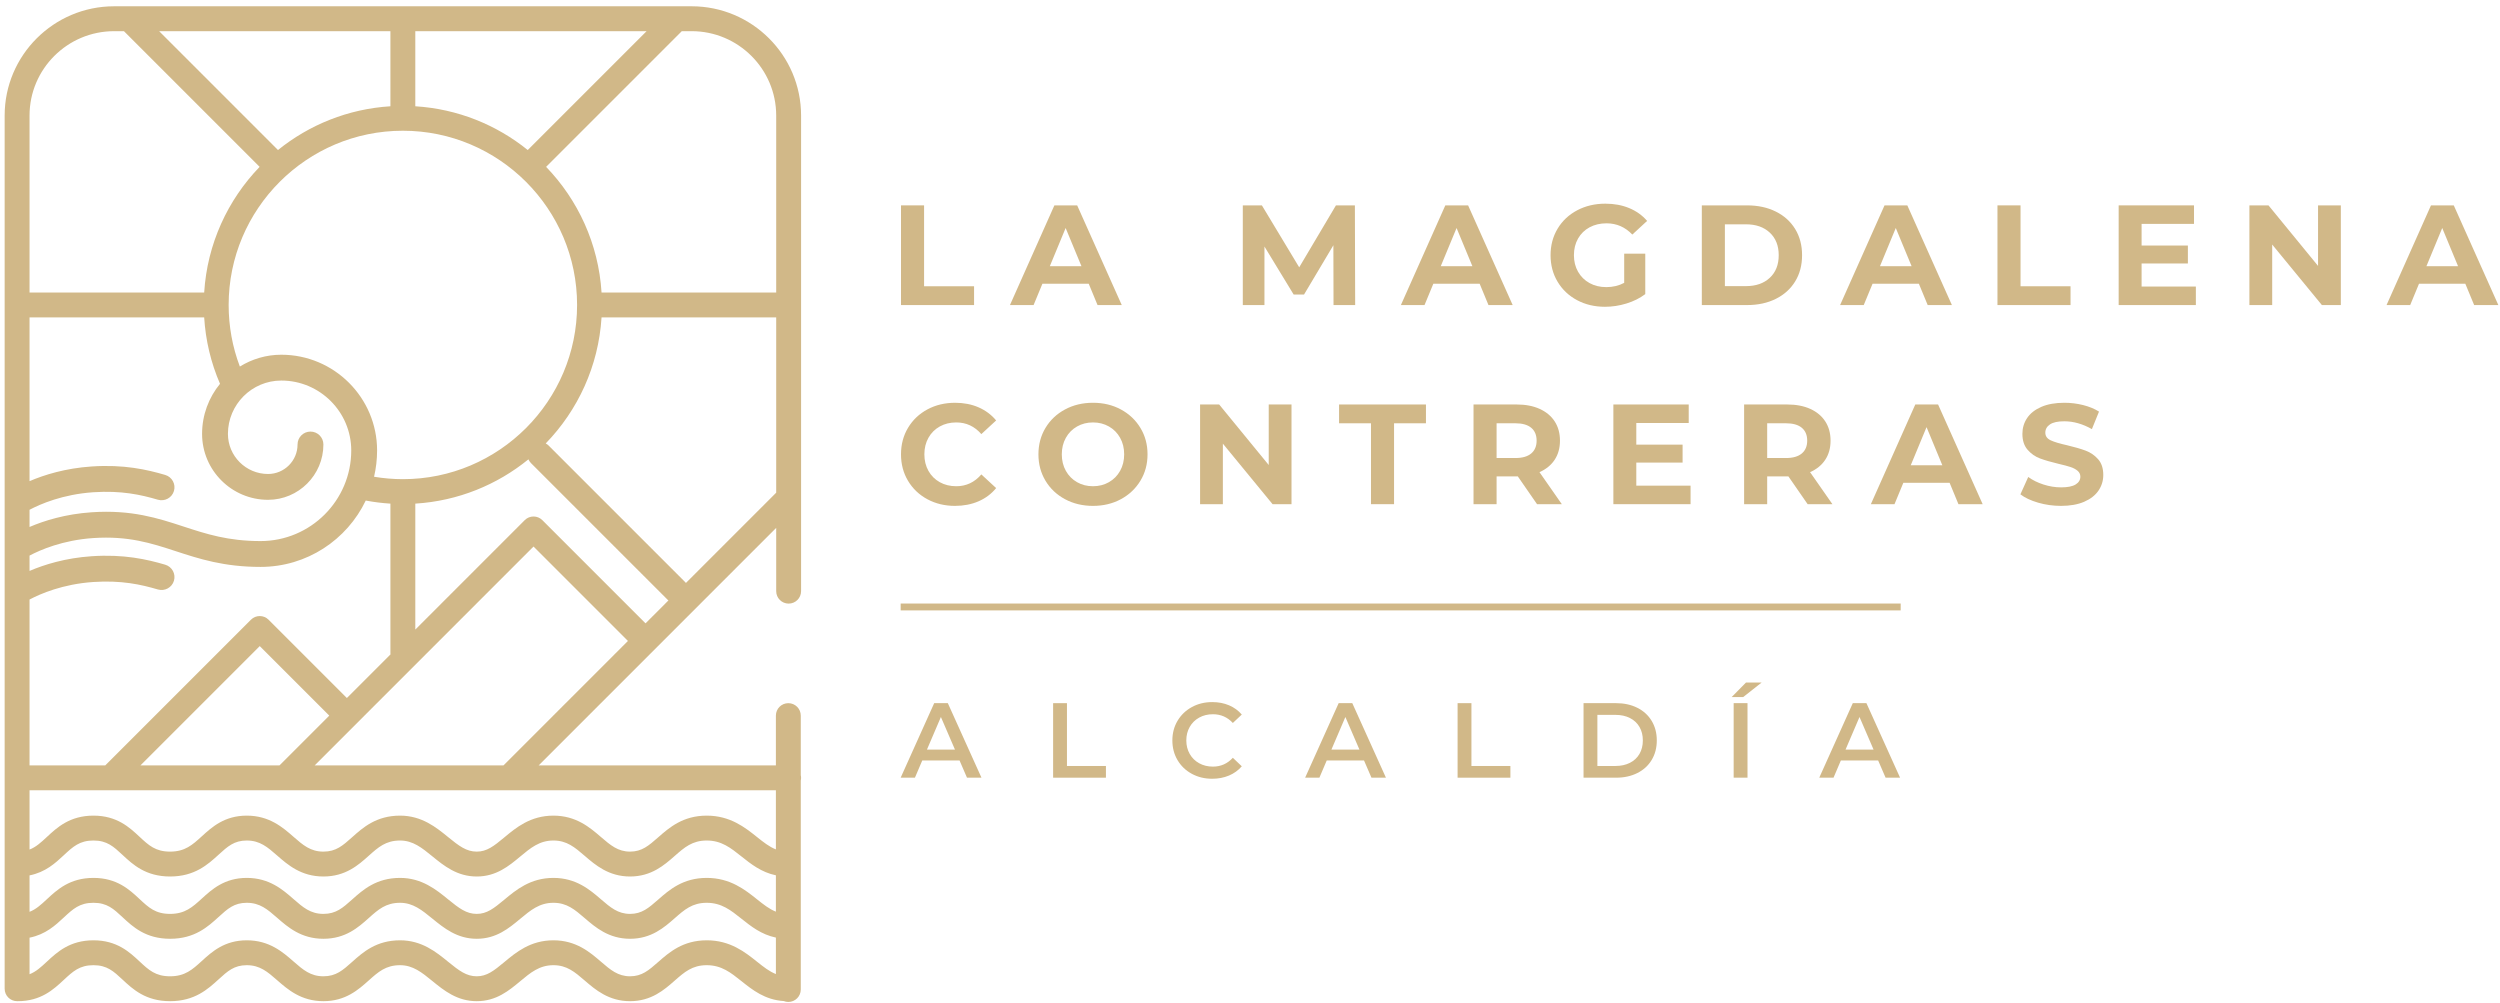 <?xml version="1.0" encoding="UTF-8" standalone="no"?>
<!-- Created with Inkscape (http://www.inkscape.org/) -->

<svg
   xmlns:dc="http://purl.org/dc/elements/1.1/"
   xmlns:cc="http://creativecommons.org/ns#"
   xmlns:rdf="http://www.w3.org/1999/02/22-rdf-syntax-ns#"
   xmlns:svg="http://www.w3.org/2000/svg"
   xmlns="http://www.w3.org/2000/svg"
   xmlns:sodipodi="http://sodipodi.sourceforge.net/DTD/sodipodi-0.dtd"
   xmlns:inkscape="http://www.inkscape.org/namespaces/inkscape"
   version="1.1"
   id="svg2"
   xml:space="preserve"
   width="871.268"
   height="349.599"
   viewBox="0 0 871.27 349.599"
   sodipodi:docname="logo-mc-claro-horizontal.svg"
   inkscape:version="0.92.3 (2405546, 2018-03-11)"><defs
     id="defs6"><clipPath
       clipPathUnits="userSpaceOnUse"
       id="clipPath34"><path
         d="M 0,609.449 H 793.701 V 0 H 0 Z"
         id="path32"
         inkscape:connector-curvature="0" /></clipPath></defs><sodipodi:namedview
     pagecolor="#ffffff"
     bordercolor="#666666"
     borderopacity="1"
     objecttolerance="10"
     gridtolerance="10"
     guidetolerance="10"
     inkscape:pageopacity="0"
     inkscape:pageshadow="2"
     inkscape:window-width="1920"
     inkscape:window-height="982"
     id="namedview4"
     showgrid="false"
     inkscape:zoom="0.82144951"
     inkscape:cx="580.82249"
     inkscape:cy="121.18228"
     inkscape:window-x="0"
     inkscape:window-y="27"
     inkscape:window-maximized="1"
     inkscape:current-layer="g30" /><g
     id="g10"
     inkscape:groupmode="layer"
     inkscape:label="MAGDALENA_logo_horizontal"
     transform="matrix(1.333,0,0,-1.333,0,349.595)"><g
       id="g28"><g
         id="g30"
         clip-path="url(#clipPath34)"><g
           id="g1007"
           transform="translate(-69.65,-170.083)"><g
             transform="translate(305.215,378.651)"
             id="g12"><path
               inkscape:connector-curvature="0"
               id="path14"
               style="fill:#d1b888;fill-opacity:1;fill-rule:nonzero;stroke:none"
               d="m 0,0 h 6.032 v -21.149 h 13.069 v -4.915 H 0 Z" /></g><g
             transform="translate(352.391,362.752)"
             id="g16"><path
               inkscape:connector-curvature="0"
               id="path18"
               style="fill:#d1b888;fill-opacity:1;fill-rule:nonzero;stroke:none"
               d="M 0,0 -4.133,9.979 -8.266,0 Z m 1.899,-4.58 h -12.102 l -2.308,-5.585 h -6.181 l 11.617,26.064 h 5.958 L 10.537,-10.165 H 4.208 Z" /></g><g
             transform="translate(418.295,352.587)"
             id="g20"><path
               inkscape:connector-curvature="0"
               id="path22"
               style="fill:#d1b888;fill-opacity:1;fill-rule:nonzero;stroke:none"
               d="M 0,0 -0.038,15.638 -7.708,2.755 h -2.718 l -7.633,12.548 V 0 h -5.66 v 26.064 h 4.99 L -8.974,9.867 0.633,26.064 H 5.585 L 5.66,0 Z" /></g><g
             transform="translate(454.598,362.752)"
             id="g24"><path
               inkscape:connector-curvature="0"
               id="path26"
               style="fill:#d1b888;fill-opacity:1;fill-rule:nonzero;stroke:none"
               d="M 0,0 -4.133,9.979 -8.266,0 Z m 1.899,-4.58 h -12.101 l -2.309,-5.585 h -6.18 l 11.616,26.064 h 5.958 L 10.537,-10.165 H 4.208 Z" /></g><g
             transform="translate(494.29,366.028)"
             id="g36"><path
               inkscape:connector-curvature="0"
               id="path38"
               style="fill:#d1b888;fill-opacity:1;fill-rule:nonzero;stroke:none"
               d="m 0,0 h 5.511 v -10.575 c -1.415,-1.067 -3.053,-1.886 -4.915,-2.457 -1.862,-0.571 -3.736,-0.857 -5.622,-0.857 -2.706,0 -5.139,0.577 -7.299,1.732 -2.159,1.154 -3.853,2.756 -5.082,4.803 -1.229,2.048 -1.843,4.362 -1.843,6.944 0,2.582 0.614,4.897 1.843,6.945 1.229,2.048 2.935,3.649 5.12,4.803 2.183,1.154 4.641,1.731 7.372,1.731 2.284,0 4.356,-0.385 6.218,-1.154 1.862,-0.769 3.426,-1.887 4.692,-3.351 L 2.123,4.99 c -1.862,1.96 -4.109,2.941 -6.74,2.941 -1.663,0 -3.14,-0.348 -4.431,-1.042 -1.291,-0.696 -2.296,-1.676 -3.016,-2.942 -0.72,-1.266 -1.08,-2.718 -1.08,-4.357 0,-1.613 0.36,-3.053 1.08,-4.319 0.72,-1.266 1.719,-2.252 2.998,-2.96 1.278,-0.707 2.736,-1.061 4.375,-1.061 1.737,0 3.301,0.372 4.691,1.117 z" /></g><g
             transform="translate(526.125,357.539)"
             id="g40"><path
               inkscape:connector-curvature="0"
               id="path42"
               style="fill:#d1b888;fill-opacity:1;fill-rule:nonzero;stroke:none"
               d="m 0,0 c 2.606,0 4.686,0.726 6.237,2.178 1.551,1.452 2.327,3.419 2.327,5.902 0,2.482 -0.776,4.449 -2.327,5.901 C 4.686,15.434 2.606,16.16 0,16.16 H -5.511 V 0 Z m -11.542,21.112 h 11.84 c 2.83,0 5.33,-0.54 7.503,-1.62 2.172,-1.079 3.86,-2.6 5.064,-4.561 C 14.068,12.97 14.67,10.686 14.67,8.08 14.67,5.473 14.068,3.189 12.865,1.229 11.661,-0.732 9.973,-2.253 7.801,-3.333 5.628,-4.413 3.128,-4.952 0.298,-4.952 h -11.84 z" /></g><g
             transform="translate(569.429,362.752)"
             id="g44"><path
               inkscape:connector-curvature="0"
               id="path46"
               style="fill:#d1b888;fill-opacity:1;fill-rule:nonzero;stroke:none"
               d="M 0,0 -4.133,9.979 -8.266,0 Z m 1.899,-4.58 h -12.102 l -2.308,-5.585 h -6.181 l 11.617,26.064 h 5.958 L 10.537,-10.165 H 4.208 Z" /></g><g
             transform="translate(591.881,378.651)"
             id="g48"><path
               inkscape:connector-curvature="0"
               id="path50"
               style="fill:#d1b888;fill-opacity:1;fill-rule:nonzero;stroke:none"
               d="m 0,0 h 6.032 v -21.149 h 13.07 v -4.915 H 0 Z" /></g><g
             transform="translate(643.749,357.427)"
             id="g52"><path
               inkscape:connector-curvature="0"
               id="path54"
               style="fill:#d1b888;fill-opacity:1;fill-rule:nonzero;stroke:none"
               d="M 0,0 V -4.84 H -20.182 V 21.224 H -0.484 V 16.383 H -14.187 V 10.724 H -2.085 V 6.032 H -14.187 V 0 Z" /></g><g
             transform="translate(681.653,378.651)"
             id="g56"><path
               inkscape:connector-curvature="0"
               id="path58"
               style="fill:#d1b888;fill-opacity:1;fill-rule:nonzero;stroke:none"
               d="m 0,0 v -26.064 h -4.953 l -12.994,15.825 v -15.825 h -5.958 V 0 h 4.989 L -5.958,-15.825 V 0 Z" /></g><g
             transform="translate(712.297,362.752)"
             id="g60"><path
               inkscape:connector-curvature="0"
               id="path62"
               style="fill:#d1b888;fill-opacity:1;fill-rule:nonzero;stroke:none"
               d="M 0,0 -4.133,9.979 -8.266,0 Z m 1.899,-4.58 h -12.102 l -2.308,-5.585 h -6.181 l 11.617,26.064 h 5.958 L 10.537,-10.165 H 4.208 Z" /></g><g
             transform="translate(312.122,301.815)"
             id="g64"><path
               inkscape:connector-curvature="0"
               id="path66"
               style="fill:#d1b888;fill-opacity:1;fill-rule:nonzero;stroke:none"
               d="m 0,0 c -2.147,1.154 -3.835,2.755 -5.064,4.803 -1.228,2.048 -1.843,4.362 -1.843,6.944 0,2.582 0.615,4.897 1.843,6.944 1.229,2.049 2.917,3.649 5.064,4.804 2.147,1.154 4.562,1.731 7.243,1.731 2.258,0 4.3,-0.397 6.125,-1.191 1.824,-0.795 3.357,-1.937 4.598,-3.426 l -3.872,-3.574 c -1.763,2.035 -3.947,3.053 -6.553,3.053 -1.615,0 -3.054,-0.354 -4.32,-1.061 C 1.955,18.319 0.968,17.333 0.261,16.066 -0.446,14.801 -0.8,13.36 -0.8,11.747 -0.8,10.133 -0.446,8.694 0.261,7.428 0.968,6.162 1.955,5.175 3.221,4.468 4.487,3.76 5.926,3.407 7.541,3.407 c 2.606,0 4.79,1.03 6.553,3.09 L 17.966,2.922 C 16.725,1.408 15.186,0.254 13.349,-0.54 11.512,-1.334 9.464,-1.731 7.205,-1.731 4.549,-1.731 2.147,-1.154 0,0" /></g><g
             transform="translate(359.577,306.283)"
             id="g68"><path
               inkscape:connector-curvature="0"
               id="path70"
               style="fill:#d1b888;fill-opacity:1;fill-rule:nonzero;stroke:none"
               d="m 0,0 c 1.241,0.708 2.216,1.694 2.923,2.96 0.708,1.266 1.061,2.706 1.061,4.319 0,1.614 -0.353,3.054 -1.061,4.32 -0.707,1.266 -1.682,2.253 -2.923,2.96 -1.242,0.707 -2.631,1.061 -4.17,1.061 -1.539,0 -2.929,-0.354 -4.17,-1.061 -1.242,-0.707 -2.216,-1.694 -2.923,-2.96 -0.708,-1.266 -1.061,-2.706 -1.061,-4.32 0,-1.613 0.353,-3.053 1.061,-4.319 0.707,-1.266 1.681,-2.252 2.923,-2.96 1.241,-0.708 2.631,-1.061 4.17,-1.061 1.539,0 2.928,0.353 4.17,1.061 m -11.487,-4.449 c -2.172,1.166 -3.872,2.774 -5.101,4.822 -1.228,2.047 -1.843,4.35 -1.843,6.906 0,2.557 0.615,4.86 1.843,6.908 1.229,2.047 2.929,3.654 5.101,4.821 2.172,1.167 4.611,1.75 7.317,1.75 2.705,0 5.138,-0.583 7.298,-1.75 2.16,-1.167 3.86,-2.774 5.101,-4.821 C 9.47,12.139 10.091,9.836 10.091,7.279 10.091,4.723 9.47,2.42 8.229,0.373 6.988,-1.675 5.288,-3.283 3.128,-4.449 c -2.16,-1.167 -4.593,-1.75 -7.298,-1.75 -2.706,0 -5.145,0.583 -7.317,1.75" /></g><g
             transform="translate(407.311,326.594)"
             id="g72"><path
               inkscape:connector-curvature="0"
               id="path74"
               style="fill:#d1b888;fill-opacity:1;fill-rule:nonzero;stroke:none"
               d="m 0,0 v -26.064 h -4.952 l -12.995,15.825 v -15.825 h -5.957 V 0 h 4.989 L -5.957,-15.825 V 0 Z" /></g><g
             transform="translate(428.088,321.679)"
             id="g76"><path
               inkscape:connector-curvature="0"
               id="path78"
               style="fill:#d1b888;fill-opacity:1;fill-rule:nonzero;stroke:none"
               d="M 0,0 H -8.341 V 4.915 H 14.373 V 0 H 6.032 V -21.149 H 0 Z" /></g><g
             transform="translate(469.977,320.506)"
             id="g80"><path
               inkscape:connector-curvature="0"
               id="path82"
               style="fill:#d1b888;fill-opacity:1;fill-rule:nonzero;stroke:none"
               d="m 0,0 c -0.944,0.782 -2.321,1.173 -4.133,1.173 h -4.915 v -9.085 h 4.915 c 1.812,0 3.189,0.396 4.133,1.191 0.943,0.795 1.415,1.911 1.415,3.351 C 1.415,-1.905 0.943,-0.782 0,0 m 1.527,-19.977 -5.027,7.262 h -0.298 -5.25 v -7.262 H -15.08 V 6.088 H -3.798 C -1.49,6.088 0.515,5.703 2.215,4.934 3.916,4.164 5.225,3.072 6.144,1.657 7.062,0.242 7.521,-1.434 7.521,-3.37 7.521,-5.306 7.056,-6.976 6.125,-8.377 5.194,-9.78 3.872,-10.854 2.16,-11.599 l 5.845,-8.378 z" /></g><g
             transform="translate(511.642,305.371)"
             id="g84"><path
               inkscape:connector-curvature="0"
               id="path86"
               style="fill:#d1b888;fill-opacity:1;fill-rule:nonzero;stroke:none"
               d="M 0,0 V -4.841 H -20.181 V 21.224 H -0.484 V 16.383 H -14.187 V 10.724 H -2.085 V 6.032 H -14.187 V 0 Z" /></g><g
             transform="translate(540.722,320.506)"
             id="g88"><path
               inkscape:connector-curvature="0"
               id="path90"
               style="fill:#d1b888;fill-opacity:1;fill-rule:nonzero;stroke:none"
               d="m 0,0 c -0.944,0.782 -2.321,1.173 -4.133,1.173 h -4.915 v -9.085 h 4.915 c 1.812,0 3.189,0.396 4.133,1.191 0.943,0.795 1.415,1.911 1.415,3.351 C 1.415,-1.905 0.943,-0.782 0,0 m 1.527,-19.977 -5.027,7.262 h -0.298 -5.25 v -7.262 H -15.08 V 6.088 h 11.282 c 2.309,0 4.313,-0.385 6.014,-1.154 C 3.916,4.164 5.225,3.072 6.144,1.657 7.062,0.242 7.521,-1.434 7.521,-3.37 7.521,-5.306 7.056,-6.976 6.125,-8.377 5.194,-9.78 3.873,-10.854 2.16,-11.599 l 5.846,-8.378 z" /></g><g
             transform="translate(577.472,310.695)"
             id="g92"><path
               inkscape:connector-curvature="0"
               id="path94"
               style="fill:#d1b888;fill-opacity:1;fill-rule:nonzero;stroke:none"
               d="M 0,0 -4.133,9.979 -8.266,0 Z m 1.899,-4.58 h -12.102 l -2.308,-5.586 h -6.181 l 11.617,26.065 h 5.958 l 11.654,-26.065 h -6.33 z" /></g><g
             transform="translate(602.512,300.921)"
             id="g96"><path
               inkscape:connector-curvature="0"
               id="path98"
               style="fill:#d1b888;fill-opacity:1;fill-rule:nonzero;stroke:none"
               d="m 0,0 c -1.923,0.56 -3.469,1.285 -4.635,2.179 l 2.048,4.543 C -1.471,5.902 -0.143,5.244 1.397,4.748 2.936,4.251 4.475,4.003 6.014,4.003 c 1.713,0 2.979,0.255 3.798,0.764 0.819,0.508 1.229,1.185 1.229,2.029 0,0.62 -0.243,1.136 -0.727,1.545 C 9.83,8.75 9.209,9.079 8.453,9.328 7.695,9.576 6.671,9.849 5.381,10.147 3.395,10.618 1.769,11.09 0.503,11.562 c -1.266,0.471 -2.352,1.229 -3.258,2.271 -0.907,1.043 -1.359,2.433 -1.359,4.17 0,1.514 0.409,2.886 1.229,4.115 0.819,1.229 2.053,2.203 3.705,2.923 1.65,0.72 3.667,1.08 6.05,1.08 1.663,0 3.289,-0.2 4.878,-0.596 1.588,-0.398 2.979,-0.968 4.17,-1.713 l -1.861,-4.58 c -2.409,1.365 -4.817,2.048 -7.224,2.048 -1.688,0 -2.936,-0.273 -3.742,-0.819 -0.807,-0.546 -1.21,-1.266 -1.21,-2.16 0,-0.893 0.465,-1.557 1.396,-1.991 0.931,-0.435 2.351,-0.863 4.264,-1.285 1.985,-0.472 3.611,-0.944 4.877,-1.415 1.266,-0.472 2.352,-1.216 3.258,-2.234 0.906,-1.019 1.359,-2.396 1.359,-4.133 0,-1.49 -0.415,-2.849 -1.247,-4.077 C 14.956,1.937 13.708,0.963 12.046,0.242 10.382,-0.478 8.359,-0.837 5.977,-0.837 3.916,-0.837 1.924,-0.558 0,0" /></g><path
             inkscape:connector-curvature="0"
             id="path100"
             style="fill:#d1b888;fill-opacity:1;fill-rule:nonzero;stroke:none"
             d="M 566.576,272.755 H 305.125 v 1.808 h 261.451 z" /><g
             transform="translate(319.32,236.37)"
             id="g102"><path
               inkscape:connector-curvature="0"
               id="path104"
               style="fill:#d1b888;fill-opacity:1;fill-rule:nonzero;stroke:none"
               d="M 0,0 -3.674,8.518 -7.321,0 Z m 1.197,-2.839 h -9.742 l -1.921,-4.51 h -3.73 l 8.768,19.486 h 3.563 L 6.931,-7.349 H 3.146 Z" /></g><g
             transform="translate(344.985,248.506)"
             id="g106"><path
               inkscape:connector-curvature="0"
               id="path108"
               style="fill:#d1b888;fill-opacity:1;fill-rule:nonzero;stroke:none"
               d="m 0,0 h 3.618 v -16.424 h 10.188 v -3.061 H 0 Z" /></g><g
             transform="translate(381.241,230.038)"
             id="g110"><path
               inkscape:connector-curvature="0"
               id="path112"
               style="fill:#d1b888;fill-opacity:1;fill-rule:nonzero;stroke:none"
               d="m 0,0 c -1.586,0.862 -2.83,2.055 -3.73,3.576 -0.9,1.522 -1.35,3.238 -1.35,5.15 0,1.911 0.455,3.628 1.364,5.15 0.909,1.52 2.157,2.714 3.744,3.576 1.586,0.863 3.363,1.295 5.33,1.295 1.596,0 3.053,-0.278 4.371,-0.835 1.317,-0.557 2.43,-1.364 3.34,-2.422 L 10.73,13.291 c -1.41,1.522 -3.145,2.282 -5.205,2.282 -1.336,0 -2.533,-0.292 -3.59,-0.876 C 0.877,14.112 0.051,13.3 -0.542,12.261 -1.137,11.222 -1.434,10.044 -1.434,8.726 -1.434,7.408 -1.137,6.229 -0.542,5.19 0.051,4.151 0.877,3.34 1.935,2.755 2.992,2.171 4.189,1.878 5.525,1.878 c 2.06,0 3.795,0.77 5.205,2.31 L 13.069,1.962 C 12.159,0.904 11.042,0.097 9.715,-0.46 8.388,-1.017 6.926,-1.295 5.331,-1.295 3.363,-1.295 1.586,-0.863 0,0" /></g><g
             transform="translate(425.067,236.37)"
             id="g114"><path
               inkscape:connector-curvature="0"
               id="path116"
               style="fill:#d1b888;fill-opacity:1;fill-rule:nonzero;stroke:none"
               d="M 0,0 -3.674,8.518 -7.321,0 Z m 1.197,-2.839 h -9.742 l -1.921,-4.51 h -3.73 l 8.768,19.486 h 3.563 L 6.931,-7.349 H 3.146 Z" /></g><g
             transform="translate(450.732,248.506)"
             id="g118"><path
               inkscape:connector-curvature="0"
               id="path120"
               style="fill:#d1b888;fill-opacity:1;fill-rule:nonzero;stroke:none"
               d="m 0,0 h 3.619 v -16.424 h 10.187 v -3.061 H 0 Z" /></g><g
             transform="translate(492.012,232.083)"
             id="g122"><path
               inkscape:connector-curvature="0"
               id="path124"
               style="fill:#d1b888;fill-opacity:1;fill-rule:nonzero;stroke:none"
               d="M 0,0 C 1.429,0 2.687,0.274 3.772,0.821 4.857,1.369 5.693,2.148 6.277,3.16 6.862,4.171 7.154,5.345 7.154,6.681 7.154,8.018 6.862,9.19 6.277,10.202 5.693,11.213 4.857,11.993 3.772,12.54 2.687,13.088 1.429,13.361 0,13.361 H -4.732 V 0 Z m -8.351,16.424 h 8.518 c 2.079,0 3.925,-0.404 5.54,-1.211 C 7.321,14.405 8.573,13.264 9.464,11.789 10.355,10.313 10.8,8.61 10.8,6.681 10.8,4.751 10.355,3.049 9.464,1.573 8.573,0.098 7.321,-1.044 5.707,-1.851 4.092,-2.658 2.246,-3.062 0.167,-3.062 h -8.518 z" /></g><path
             inkscape:connector-curvature="0"
             id="path126"
             style="fill:#d1b888;fill-opacity:1;fill-rule:nonzero;stroke:none"
             d="m 522.909,248.506 h 3.619 v -19.485 h -3.619 z m 3.229,5.4 h 4.092 l -4.843,-3.814 h -3.007 z" /><g
             transform="translate(559.485,236.37)"
             id="g128"><path
               inkscape:connector-curvature="0"
               id="path130"
               style="fill:#d1b888;fill-opacity:1;fill-rule:nonzero;stroke:none"
               d="M 0,0 -3.674,8.518 -7.321,0 Z m 1.197,-2.839 h -9.742 l -1.921,-4.51 h -3.73 l 8.768,19.486 h 3.563 L 6.931,-7.349 H 3.146 Z" /></g><g
             style="fill:#d1b888;fill-opacity:1;stroke:none"
             transform="translate(248.981,279.933)"
             id="g132"><path
               inkscape:connector-curvature="0"
               id="path134"
               style="fill:#d1b888;fill-opacity:1;fill-rule:nonzero;stroke:none"
               d="m 0,0 c -0.044,0.051 -0.078,0.106 -0.125,0.154 l -35.789,35.788 c -0.223,0.223 -0.475,0.392 -0.738,0.537 8.385,8.647 13.801,20.181 14.593,32.952 H 23.603 V 23.603 Z m -97.057,-47.695 57.216,57.215 24.68,-24.68 -32.535,-32.535 z M 23.521,-69.658 c -1.714,0.672 -3.218,1.86 -4.955,3.247 -3.114,2.485 -6.989,5.579 -13.128,5.579 -6.231,0 -9.82,-3.152 -12.703,-5.686 -2.461,-2.162 -4.24,-3.723 -7.339,-3.723 -3.17,0 -5.133,1.688 -7.618,3.826 -2.891,2.487 -6.488,5.583 -12.425,5.583 -6.007,0 -9.797,-3.161 -12.842,-5.701 -2.757,-2.299 -4.579,-3.708 -7.2,-3.708 -2.69,0 -4.607,1.452 -7.512,3.822 -3.05,2.489 -6.846,5.587 -12.53,5.587 -6.224,0 -9.72,-3.128 -12.529,-5.641 -2.446,-2.187 -4.212,-3.768 -7.514,-3.768 -3.382,0 -5.344,1.714 -7.827,3.884 -2.817,2.461 -6.323,5.525 -12.215,5.525 -5.825,0 -9.112,-2.999 -11.754,-5.409 -2.45,-2.235 -4.385,-4 -8.288,-4 -3.825,0 -5.576,1.633 -8.001,3.892 -2.636,2.458 -5.917,5.517 -12.042,5.517 -6.186,0 -9.523,-3.108 -12.204,-5.606 -1.551,-1.445 -2.829,-2.617 -4.503,-3.261 v 15.497 H 23.521 Z M 5.438,-93.427 c -6.231,0 -9.82,-3.152 -12.703,-5.685 -2.461,-2.162 -4.24,-3.724 -7.339,-3.724 -3.17,0 -5.133,1.689 -7.618,3.826 -2.891,2.488 -6.488,5.583 -12.425,5.583 -6.007,0 -9.797,-3.161 -12.842,-5.701 -2.757,-2.299 -4.579,-3.708 -7.2,-3.708 -2.69,0 -4.607,1.452 -7.512,3.822 -3.05,2.49 -6.846,5.587 -12.53,5.587 -6.224,0 -9.72,-3.128 -12.529,-5.641 -2.446,-2.188 -4.212,-3.768 -7.514,-3.768 -3.382,0 -5.344,1.714 -7.827,3.884 -2.817,2.462 -6.323,5.525 -12.215,5.525 -5.825,0 -9.112,-3 -11.754,-5.409 -2.45,-2.235 -4.385,-4 -8.288,-4 -3.825,0 -5.576,1.633 -8.001,3.893 -2.636,2.458 -5.917,5.516 -12.042,5.516 -6.186,0 -9.523,-3.108 -12.204,-5.606 -1.551,-1.445 -2.829,-2.616 -4.503,-3.261 v 9.557 c 4.176,0.823 6.774,3.24 8.938,5.257 2.406,2.241 4.144,3.86 7.769,3.86 3.563,0 5.258,-1.581 7.606,-3.77 2.695,-2.512 6.05,-5.639 12.437,-5.639 6.426,0 9.89,3.16 12.674,5.7 2.36,2.153 4.065,3.709 7.368,3.709 3.45,0 5.428,-1.73 7.934,-3.919 2.799,-2.445 6.283,-5.49 12.108,-5.49 5.787,0 9.15,3.008 11.852,5.425 2.488,2.226 4.454,3.984 8.191,3.984 3.366,0 5.707,-1.91 8.417,-4.121 3.037,-2.479 6.48,-5.288 11.625,-5.288 5.111,0 8.435,2.772 11.368,5.218 2.696,2.248 5.025,4.191 8.674,4.191 3.522,0 5.578,-1.769 8.182,-4.009 2.797,-2.406 6.277,-5.4 11.861,-5.4 5.552,0 8.923,2.962 11.633,5.342 2.587,2.272 4.63,4.067 8.409,4.067 3.86,0 6.273,-1.927 9.068,-4.157 2.47,-1.972 5.206,-4.15 9.015,-4.941 v -9.535 c -1.714,0.671 -3.218,1.86 -4.955,3.247 -3.114,2.485 -6.989,5.579 -13.128,5.579 M -149.5,144.262 h 2.573 l -0.001,-0.001 35.475,-35.474 c -8.328,-8.637 -13.705,-20.128 -14.494,-32.849 h -45.661 v 46.265 c 0,12.163 9.917,22.059 22.108,22.059 m 72.243,-19.634 c -11.091,-0.688 -21.249,-4.861 -29.395,-11.44 l -31.074,31.074 h 60.469 z m 66.977,19.634 -31.074,-31.074 c -8.146,6.579 -18.304,10.752 -29.396,11.44 v 19.634 z M -74.003,27.135 c -2.529,0 -5.053,0.22 -7.531,0.632 0.513,2.21 0.793,4.508 0.793,6.872 0,13.801 -11.236,25.031 -25.046,25.031 -3.975,0 -7.678,-1.144 -10.836,-3.092 -1.943,5.133 -2.929,10.54 -2.929,16.107 0,25.115 20.433,45.548 45.549,45.548 25.116,0 45.549,-20.433 45.549,-45.548 0,-25.117 -20.433,-45.55 -45.549,-45.55 m 3.253,-6.395 c 11.171,0.693 21.397,4.919 29.572,11.579 0.157,-0.353 0.373,-0.688 0.663,-0.978 L -4.727,-4.447 c 0.048,-0.048 0.104,-0.081 0.154,-0.125 l -5.987,-5.988 -26.981,26.982 c -1.27,1.27 -3.33,1.27 -4.601,0 L -70.75,-12.187 Z m -55.199,48.691 c 0.368,-6.01 1.751,-11.837 4.139,-17.365 -2.927,-3.57 -4.688,-8.13 -4.688,-13.096 0,-9.503 7.736,-17.234 17.245,-17.234 7.98,0 14.472,6.488 14.472,14.463 0,1.864 -1.513,3.376 -3.379,3.376 -1.866,0 -3.379,-1.512 -3.379,-3.376 0,-4.251 -3.46,-7.71 -7.714,-7.71 -5.783,0 -10.487,4.702 -10.487,10.481 0,7.69 6.259,13.947 13.953,13.947 10.084,0 18.288,-8.199 18.288,-18.278 0,-13.063 -10.633,-23.689 -23.704,-23.689 -8.524,0 -14.171,1.847 -20.15,3.802 -6.661,2.178 -13.552,4.434 -24.02,3.727 -6.894,-0.465 -12.415,-2.205 -16.235,-3.842 v 4.495 c 2.804,1.487 8.675,4.045 16.69,4.584 7.314,0.487 12.433,-0.648 16.871,-1.955 1.789,-0.518 3.669,0.498 4.195,2.285 0.528,1.79 -0.496,3.667 -2.286,4.194 -4.799,1.412 -10.84,2.783 -19.235,2.213 -6.895,-0.464 -12.416,-2.203 -16.235,-3.84 v 42.818 z m 149.47,-155.37 c -1.714,0.671 -3.218,1.86 -4.955,3.247 -3.114,2.485 -6.989,5.579 -13.128,5.579 -6.231,0 -9.82,-3.153 -12.703,-5.685 -2.461,-2.162 -4.24,-3.724 -7.339,-3.724 -3.17,0 -5.133,1.688 -7.618,3.826 -2.891,2.487 -6.488,5.583 -12.425,5.583 -6.007,0 -9.797,-3.161 -12.842,-5.701 -2.757,-2.299 -4.579,-3.708 -7.2,-3.708 -2.69,0 -4.607,1.453 -7.512,3.822 -3.05,2.489 -6.846,5.587 -12.53,5.587 -6.224,0 -9.72,-3.128 -12.529,-5.641 -2.446,-2.187 -4.212,-3.768 -7.514,-3.768 -3.382,0 -5.344,1.713 -7.827,3.883 -2.817,2.462 -6.323,5.526 -12.215,5.526 -5.825,0 -9.112,-2.999 -11.754,-5.409 -2.45,-2.235 -4.385,-4 -8.288,-4 -3.825,0 -5.576,1.632 -8.001,3.893 -2.636,2.457 -5.917,5.516 -12.042,5.516 -6.186,0 -9.523,-3.109 -12.204,-5.606 -1.551,-1.445 -2.829,-2.616 -4.503,-3.261 v 9.524 c 4.176,0.823 6.774,3.24 8.938,5.257 2.406,2.241 4.144,3.86 7.769,3.86 3.563,0 5.258,-1.581 7.606,-3.769 2.695,-2.513 6.05,-5.64 12.437,-5.64 6.426,0 9.89,3.16 12.674,5.7 2.36,2.153 4.065,3.709 7.368,3.709 3.45,0 5.428,-1.729 7.934,-3.918 2.799,-2.447 6.283,-5.491 12.108,-5.491 5.787,0 9.15,3.008 11.852,5.426 2.488,2.225 4.454,3.983 8.191,3.983 3.366,0 5.707,-1.91 8.417,-4.121 3.037,-2.479 6.48,-5.288 11.625,-5.288 5.111,0 8.435,2.772 11.368,5.218 2.696,2.249 5.025,4.191 8.674,4.191 3.522,0 5.578,-1.769 8.182,-4.009 2.797,-2.406 6.277,-5.4 11.861,-5.4 5.552,0 8.923,2.962 11.633,5.342 2.587,2.272 4.63,4.067 8.409,4.067 3.86,0 6.273,-1.927 9.068,-4.158 2.47,-1.971 5.206,-4.149 9.015,-4.941 z m -112.165,55.859 -20.474,20.474 c -1.271,1.27 -3.331,1.27 -4.601,0 l -38.089,-38.089 h -19.8 v 43.36 c 2.805,1.488 8.678,4.047 16.69,4.587 7.314,0.486 12.433,-0.648 16.871,-1.956 1.789,-0.518 3.669,0.498 4.195,2.285 0.528,1.791 -0.496,3.667 -2.286,4.194 -4.799,1.412 -10.84,2.782 -19.235,2.213 -6.894,-0.464 -12.415,-2.204 -16.235,-3.842 v 4.009 c 2.805,1.489 8.678,4.047 16.69,4.586 9.155,0.603 15.136,-1.337 21.463,-3.407 6.219,-2.033 12.651,-4.137 22.252,-4.137 12.109,0 22.588,7.098 27.495,17.348 2.124,-0.4 4.281,-0.67 6.451,-0.805 v -39.154 c 0,-0.087 0.019,-0.168 0.026,-0.254 z m -53.962,-17.615 31.188,31.187 18.173,-18.174 -13.014,-13.013 z M 23.603,122.203 V 75.938 h -45.662 c -0.789,12.721 -6.166,24.212 -14.494,32.849 l 35.475,35.474 -10e-4,0.001 h 2.573 c 12.191,0 22.109,-9.896 22.109,-22.059 M 1.494,150.769 H -70.75 -77.257 -149.5 c -15.779,0 -28.615,-12.815 -28.615,-28.566 V -106.09 c 0,-1.797 1.456,-3.253 3.253,-3.253 0.029,0 0.055,0.007 0.083,0.008 0.028,-0.001 0.054,-0.008 0.083,-0.008 6.069,0 9.372,3.076 12.026,5.549 2.406,2.24 4.144,3.86 7.769,3.86 3.563,0 5.258,-1.582 7.606,-3.769 2.695,-2.513 6.05,-5.64 12.437,-5.64 6.426,0 9.89,3.16 12.674,5.699 2.36,2.154 4.065,3.71 7.368,3.71 3.45,0 5.428,-1.729 7.934,-3.919 2.799,-2.446 6.283,-5.49 12.108,-5.49 5.787,0 9.15,3.008 11.852,5.425 2.488,2.226 4.454,3.984 8.191,3.984 3.366,0 5.707,-1.91 8.417,-4.121 3.037,-2.479 6.48,-5.288 11.625,-5.288 5.111,0 8.435,2.773 11.368,5.218 2.696,2.249 5.025,4.191 8.674,4.191 3.522,0 5.578,-1.769 8.182,-4.008 2.797,-2.407 6.277,-5.401 11.861,-5.401 5.552,0 8.923,2.962 11.633,5.342 2.587,2.272 4.63,4.067 8.409,4.067 3.86,0 6.273,-1.926 9.068,-4.158 2.893,-2.309 6.15,-4.908 11.075,-5.22 0.371,-0.146 0.772,-0.233 1.194,-0.233 1.797,0 3.253,1.457 3.253,3.254 v 54.639 c 0.051,0.226 0.081,0.461 0.081,0.703 0,0.242 -0.03,0.476 -0.081,0.704 v 15.563 c 0,1.797 -1.456,3.254 -3.253,3.254 -1.797,0 -3.254,-1.457 -3.254,-3.254 V -47.695 H -38.494 L 23.603,14.4 V -2.146 c 0,-1.797 1.456,-3.253 3.253,-3.253 1.797,0 3.253,1.456 3.253,3.253 v 124.349 c 0,15.751 -12.837,28.566 -28.615,28.566" /></g></g></g></g></g></svg>
